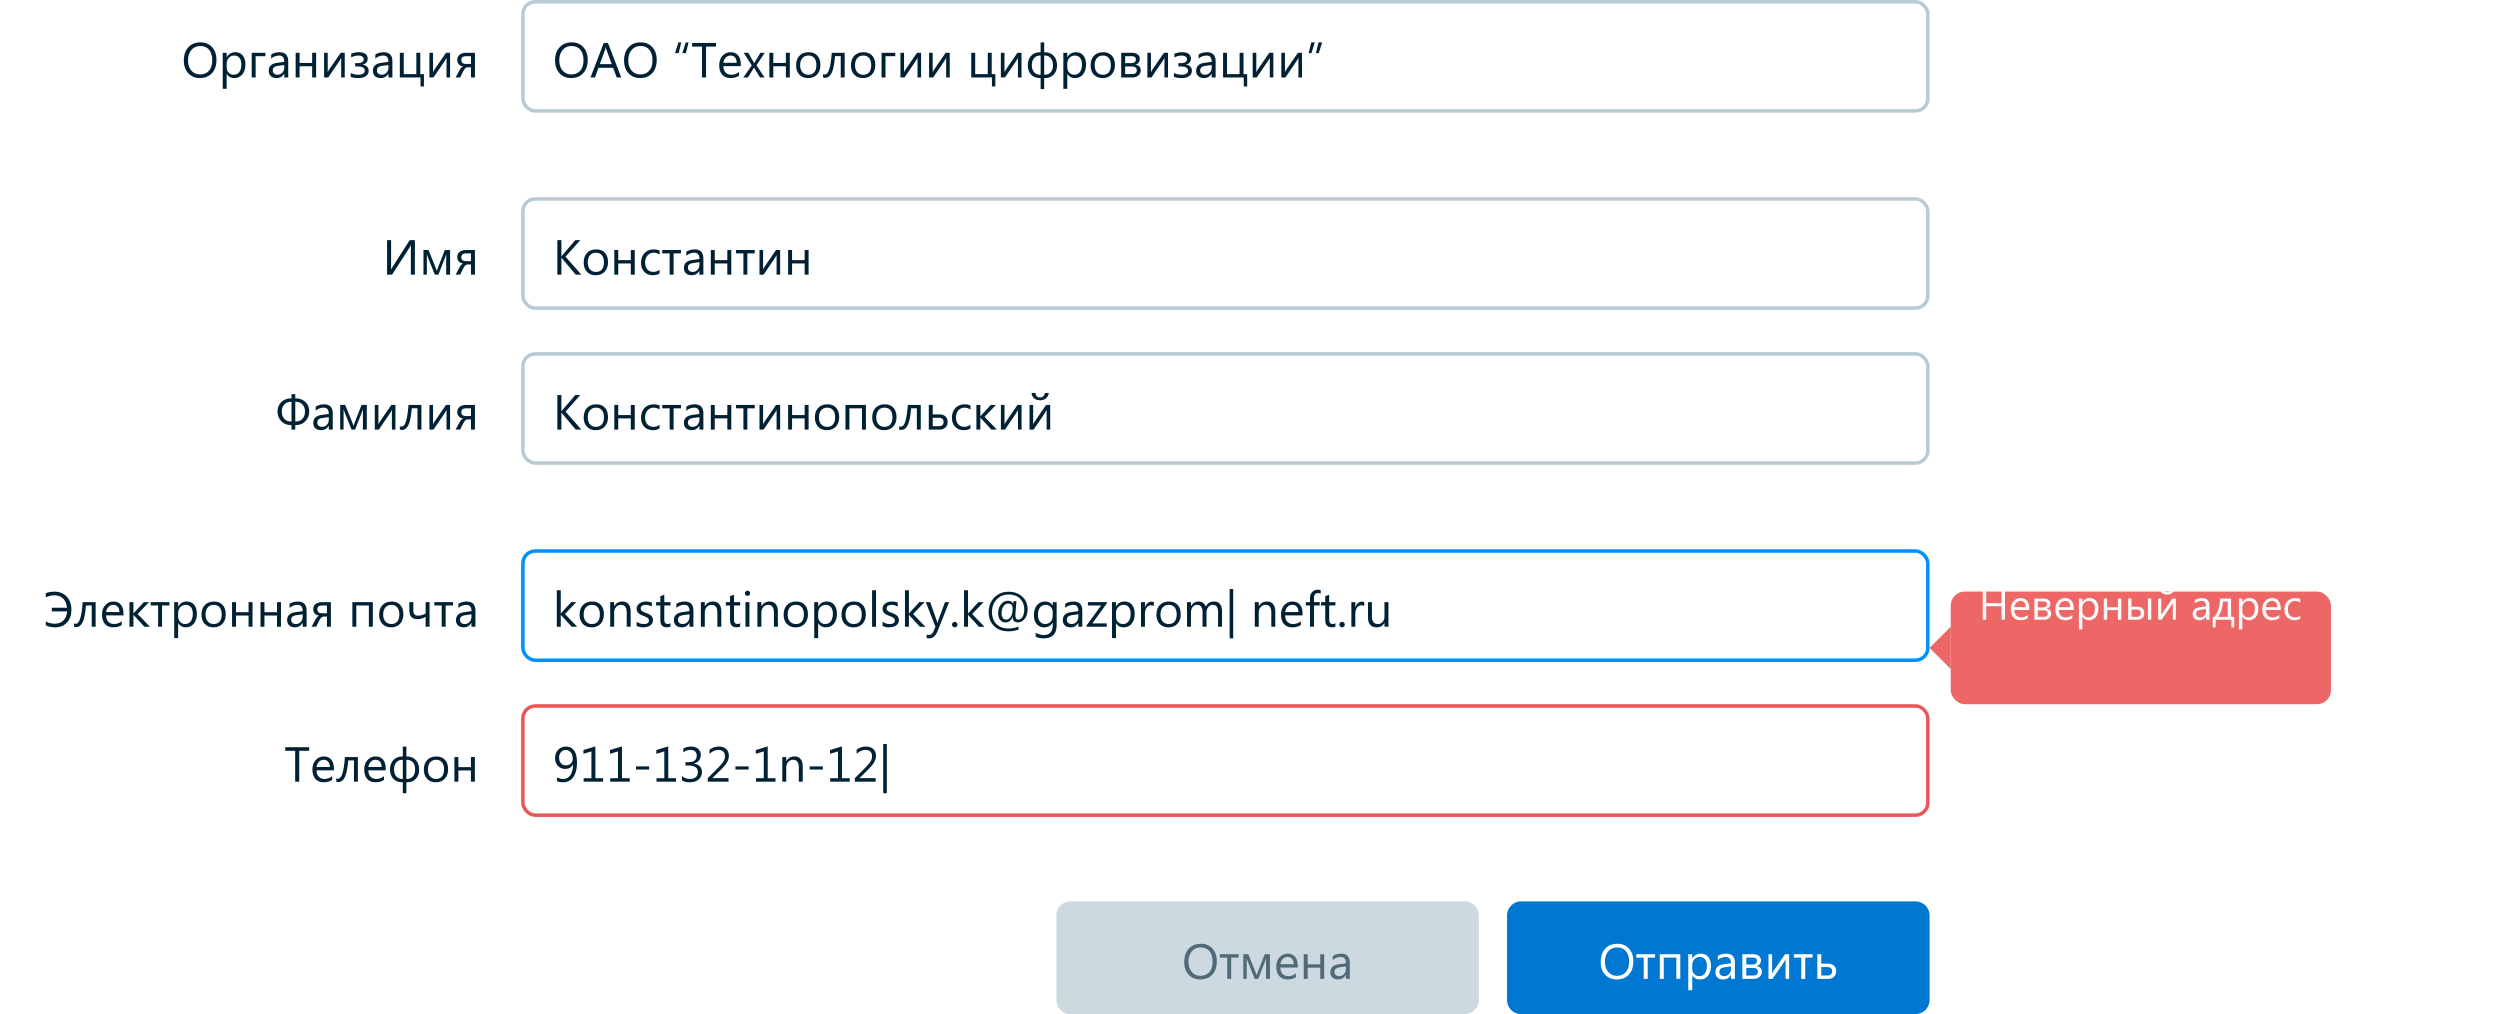 <svg width="710" height="288" fill="none" xmlns="http://www.w3.org/2000/svg">
  <path fill="#fff" d="M0 0h710v288H0z" />
  <path
    d="M56.799 22.164c-1.39 0-2.504-.458-3.343-1.374-.834-.916-1.25-2.108-1.25-3.575 0-1.577.425-2.835 1.277-3.774.853-.938 2.012-1.408 3.48-1.408 1.353 0 2.443.456 3.267 1.367.83.912 1.245 2.104 1.245 3.576 0 1.6-.424 2.864-1.272 3.794-.848.93-1.982 1.394-3.404 1.394zm.082-9.092c-1.03 0-1.866.372-2.509 1.115-.642.742-.964 1.718-.964 2.925 0 1.208.312 2.181.937 2.92.629.733 1.447 1.1 2.454 1.1 1.075 0 1.923-.351 2.543-1.053.62-.702.93-1.684.93-2.946 0-1.294-.301-2.295-.903-3.001-.601-.707-1.43-1.06-2.488-1.06zm7.52 7.916h-.028v4.232h-1.121V15h1.121v1.23h.027c.552-.93 1.358-1.394 2.42-1.394.903 0 1.607.314 2.113.943.505.625.758 1.463.758 2.516 0 1.171-.284 2.11-.854 2.816-.57.702-1.349 1.053-2.338 1.053-.907 0-1.606-.392-2.099-1.176zm-.028-2.823v.978c0 .578.187 1.07.56 1.476.379.401.857.602 1.436.602.68 0 1.21-.26 1.593-.78.387-.52.581-1.241.581-2.167 0-.779-.18-1.39-.54-1.832-.36-.442-.848-.663-1.463-.663-.652 0-1.176.228-1.572.684-.397.451-.595 1.018-.595 1.702zm11-2.208h-2.77V22h-1.12v-7h3.89v.957zM81.852 22H80.73v-1.094h-.027c-.487.839-1.205 1.258-2.153 1.258-.698 0-1.244-.184-1.64-.554-.393-.369-.589-.859-.589-1.47 0-1.307.77-2.068 2.31-2.283l2.1-.293c0-1.19-.481-1.785-1.443-1.785-.843 0-1.604.287-2.283.862v-1.149c.688-.437 1.481-.656 2.379-.656 1.645 0 2.468.87 2.468 2.611V22zm-1.122-3.541l-1.688.232c-.52.073-.912.203-1.176.39-.264.182-.396.508-.396.978 0 .341.12.622.362.84.246.215.572.322.978.322.555 0 1.013-.194 1.374-.581.364-.392.546-.887.546-1.484v-.697zM89.775 22h-1.12v-3.179h-3.57V22h-1.12v-7h1.12v2.871h3.57V15h1.12v7zm8.135 0h-1.012v-5.585c-.1.196-.252.472-.458.827L93.207 22h-1.162v-7h1.025v5.517a7.12 7.12 0 01.356-.677L96.748 15h1.162v7zm1.682-.198v-1.1c.61.341 1.324.512 2.139.512 1.235 0 1.853-.392 1.853-1.176 0-.775-.677-1.162-2.03-1.162h-.691v-.95h.657c1.189 0 1.784-.37 1.784-1.108 0-.314-.137-.565-.41-.752-.274-.186-.648-.28-1.122-.28-.679 0-1.36.171-2.044.513v-1.046c.775-.283 1.486-.424 2.133-.424 1.705 0 2.557.627 2.557 1.88 0 .406-.128.756-.383 1.053-.25.291-.604.485-1.059.58v.035c.519.041.936.216 1.251.526.314.31.471.702.471 1.176 0 .638-.257 1.146-.772 1.524-.515.379-1.224.568-2.126.568-.962 0-1.698-.123-2.208-.37zm11.846.198h-1.121v-1.094h-.027c-.488.839-1.205 1.258-2.153 1.258-.698 0-1.244-.184-1.641-.554-.392-.369-.588-.859-.588-1.47 0-1.307.77-2.068 2.311-2.283l2.098-.293c0-1.19-.48-1.785-1.442-1.785-.843 0-1.604.287-2.283.862v-1.149c.688-.437 1.481-.656 2.379-.656 1.645 0 2.467.87 2.467 2.611V22zm-1.121-3.541l-1.688.232c-.52.073-.912.203-1.176.39-.264.182-.396.508-.396.978 0 .341.12.622.362.84.246.215.572.322.977.322.556 0 1.014-.194 1.375-.581.364-.392.546-.887.546-1.484v-.697zm10.077 6.09h-.964V22h-5.879v-7h1.121v6.05h3.568V15h1.121v6.05h1.033v3.5zm7.43-2.549h-1.012v-5.585c-.1.196-.252.472-.458.827L123.121 22h-1.162v-7h1.025v5.517a7.31 7.31 0 01.356-.677l3.322-4.84h1.162v7zm7.055 0h-1.121v-2.898h-.937c-.451 0-.861.364-1.23 1.093L130.682 22h-1.299l1.176-2.16c.273-.502.603-.832.991-.991-.547-.073-.964-.274-1.251-.602-.287-.328-.431-.738-.431-1.23 0-.62.223-1.11.67-1.47.451-.365 1.082-.547 1.894-.547h2.447v7zm-1.121-3.835v-2.208h-1.326c-.944 0-1.415.358-1.415 1.073 0 .757.458 1.135 1.374 1.135h1.367z"
    fill="#002033"
  />
  <rect x="148" width="400" height="32" rx="4" fill="#fff" />
  <path
    d="M162.236 22.164c-1.39 0-2.504-.458-3.342-1.374-.834-.916-1.251-2.108-1.251-3.575 0-1.577.426-2.835 1.278-3.774.852-.938 2.012-1.408 3.479-1.408 1.354 0 2.443.456 3.268 1.367.829.912 1.244 2.104 1.244 3.576 0 1.6-.424 2.864-1.271 3.794-.848.93-1.983 1.394-3.405 1.394zm.082-9.092c-1.03 0-1.866.372-2.508 1.115-.643.742-.964 1.718-.964 2.925 0 1.208.312 2.181.936 2.92.629.733 1.447 1.1 2.454 1.1 1.076 0 1.924-.351 2.543-1.053.62-.702.93-1.684.93-2.946 0-1.294-.301-2.295-.902-3.001-.602-.707-1.431-1.06-2.489-1.06zM176.428 22h-1.272l-1.039-2.748h-4.156L168.983 22h-1.278l3.76-9.803h1.189L176.428 22zm-2.687-3.78l-1.538-4.177a4.01 4.01 0 01-.15-.656h-.028a3.636 3.636 0 01-.157.656l-1.524 4.177h3.397zm8.087 3.944c-1.39 0-2.504-.458-3.343-1.374-.834-.916-1.251-2.108-1.251-3.575 0-1.577.426-2.835 1.279-3.774.852-.938 2.012-1.408 3.479-1.408 1.354 0 2.443.456 3.268 1.367.829.912 1.244 2.104 1.244 3.576 0 1.6-.424 2.864-1.272 3.794-.847.93-1.982 1.394-3.404 1.394zm.082-9.092c-1.03 0-1.866.372-2.509 1.115-.642.742-.963 1.718-.963 2.925 0 1.208.312 2.181.936 2.92.629.733 1.447 1.1 2.454 1.1 1.076 0 1.923-.351 2.543-1.053.62-.702.93-1.684.93-2.946 0-1.294-.301-2.295-.903-3.001-.601-.707-1.431-1.06-2.488-1.06zm13.645-1.039l-.759 3.049h-1.005l.964-3.049h.8zm-2.078 0l-.739 3.049h-1.025l.957-3.049h.807zm9.871 1.203h-2.83V22h-1.149v-8.764h-2.823v-1.039h6.802v1.04zm7.02 5.544h-4.942c.018.78.228 1.381.629 1.805.401.424.952.636 1.654.636.788 0 1.513-.26 2.174-.78v1.053c-.615.447-1.429.67-2.441.67-.989 0-1.766-.317-2.331-.95-.565-.638-.847-1.534-.847-2.687 0-1.089.307-1.975.923-2.659.619-.688 1.387-1.032 2.303-1.032.916 0 1.625.296 2.126.889.502.592.752 1.415.752 2.467v.588zm-1.148-.95c-.005-.647-.162-1.15-.472-1.51-.305-.36-.731-.54-1.278-.54-.529 0-.978.188-1.347.567-.369.378-.597.872-.684 1.483h3.781zm7.964-2.83l-2.352 3.541L217.143 22h-1.306l-1.374-2.27a14.304 14.304 0 01-.308-.533h-.027c-.023.041-.13.219-.321.534L212.405 22h-1.292l2.386-3.432L211.216 15h1.305l1.354 2.393c.1.177.198.36.294.546h.027l1.75-2.939h1.238zm7.123 7h-1.121v-3.179h-3.569V22h-1.121v-7h1.121v2.871h3.569V15h1.121v7zm5.195.164c-1.035 0-1.862-.326-2.481-.978-.616-.656-.923-1.524-.923-2.604 0-1.176.321-2.094.964-2.755.642-.66 1.51-.991 2.604-.991 1.044 0 1.857.321 2.44.964.588.642.882 1.533.882 2.673 0 1.116-.316 2.012-.95 2.686-.629.67-1.474 1.005-2.536 1.005zm.082-6.385c-.72 0-1.29.246-1.709.739-.419.487-.629 1.162-.629 2.023 0 .83.212 1.483.636 1.962.424.478.991.718 1.702.718.725 0 1.281-.235 1.668-.704.392-.47.588-1.137.588-2.003 0-.875-.196-1.55-.588-2.024-.387-.474-.943-.71-1.668-.71zM239.886 22h-1.115v-6.05h-1.626c-.187 2.265-.509 3.856-.964 4.772-.452.916-1.06 1.374-1.826 1.374a1.7 1.7 0 01-.601-.096v-.964c.159.082.333.123.519.123 1.003 0 1.648-2.053 1.935-6.159h3.678v7zm5.202.164c-1.035 0-1.862-.326-2.482-.978-.615-.656-.922-1.524-.922-2.604 0-1.176.321-2.094.963-2.755.643-.66 1.511-.991 2.605-.991 1.044 0 1.857.321 2.44.964.588.642.882 1.533.882 2.673 0 1.116-.317 2.012-.95 2.686-.629.67-1.474 1.005-2.536 1.005zm.082-6.385c-.72 0-1.29.246-1.709.739-.419.487-.629 1.162-.629 2.023 0 .83.212 1.483.636 1.962.424.478.991.718 1.702.718.725 0 1.281-.235 1.668-.704.392-.47.588-1.137.588-2.003 0-.875-.196-1.55-.588-2.024-.387-.474-.943-.71-1.668-.71zm9.085.178h-2.769V22h-1.121v-7h3.89v.957zM261.59 22h-1.012v-5.585c-.1.196-.253.472-.458.827L256.887 22h-1.162v-7h1.025v5.517c.055-.133.173-.358.355-.677l3.323-4.84h1.162v7zm8.135 0h-1.012v-5.585c-.1.196-.253.472-.458.827L265.021 22h-1.162v-7h1.026v5.517c.054-.133.173-.358.355-.677l3.322-4.84h1.163v7zm12.954 2.55h-.964V22h-5.879v-7h1.121v6.05h3.568V15h1.121v6.05h1.033v3.5zm7.43-2.55h-1.011v-5.585c-.101.196-.253.472-.458.827L285.406 22h-1.162v-7h1.026v5.517c.054-.133.173-.358.355-.677l3.322-4.84h1.162v7zm6.44.164v3.13h-1.012v-3.13h-.219c-1.02 0-1.845-.33-2.474-.991-.629-.661-.944-1.525-.944-2.591 0-1.135.317-2.042.951-2.72.638-.684 1.478-1.026 2.522-1.026h.164v-2.803h1.012v2.803h.15c1.053 0 1.896.34 2.53 1.018.638.675.957 1.584.957 2.728 0 1.066-.313 1.93-.937 2.59-.624.662-1.445.992-2.461.992h-.239zm0-6.385v5.442h.15c.711 0 1.279-.24 1.702-.718.424-.483.636-1.137.636-1.962 0-.866-.21-1.543-.629-2.03-.415-.488-.973-.732-1.675-.732h-.184zm-1.012 5.442v-5.442h-.164c-.702 0-1.265.246-1.688.739-.424.487-.636 1.162-.636 2.023 0 .816.212 1.468.636 1.955.428.483 1 .725 1.715.725h.137zm7.602-.233h-.028v4.232h-1.121V15h1.121v1.23h.028c.551-.93 1.358-1.394 2.42-1.394.902 0 1.606.314 2.112.943.506.625.759 1.463.759 2.516 0 1.171-.285 2.11-.855 2.816-.569.702-1.349 1.053-2.338 1.053-.907 0-1.606-.392-2.098-1.176zm-.028-2.823v.978c0 .578.187 1.07.561 1.476.378.401.857.602 1.435.602.679 0 1.21-.26 1.593-.78.388-.52.581-1.241.581-2.167 0-.779-.18-1.39-.54-1.832-.36-.442-.847-.663-1.463-.663-.651 0-1.175.228-1.572.684-.396.451-.595 1.018-.595 1.702zm10.035 4c-1.034 0-1.861-.327-2.481-.979-.615-.656-.923-1.524-.923-2.604 0-1.176.321-2.094.964-2.755.643-.66 1.511-.991 2.605-.991 1.043 0 1.857.321 2.44.964.588.642.882 1.533.882 2.673 0 1.116-.317 2.012-.95 2.686-.629.67-1.475 1.005-2.537 1.005zm.083-6.386c-.721 0-1.29.246-1.709.739-.42.487-.629 1.162-.629 2.023 0 .83.212 1.483.635 1.962.424.478.992.718 1.703.718.724 0 1.28-.235 1.667-.704.392-.47.588-1.137.588-2.003 0-.875-.196-1.55-.588-2.024-.387-.474-.943-.71-1.667-.71zM318.424 22v-7h3.049c.688 0 1.23.153 1.627.458.401.305.601.722.601 1.251 0 .907-.446 1.458-1.34 1.654 1.071.137 1.607.677 1.607 1.62 0 .57-.221 1.049-.663 1.436-.438.387-.982.581-1.634.581h-3.247zm1.121-6.043v1.969h1.682c.902 0 1.353-.351 1.353-1.053 0-.61-.406-.916-1.217-.916h-1.818zm0 2.926v2.16h1.941c.907 0 1.361-.367 1.361-1.1 0-.707-.508-1.06-1.525-1.06h-1.777zM331.713 22h-1.012v-5.585c-.1.196-.253.472-.458.827L327.01 22h-1.162v-7h1.025v5.517c.055-.133.173-.358.356-.677l3.322-4.84h1.162v7zm1.682-.198v-1.1c.61.341 1.323.512 2.139.512 1.235 0 1.853-.392 1.853-1.176 0-.775-.677-1.162-2.031-1.162h-.69v-.95h.656c1.19 0 1.784-.37 1.784-1.108 0-.314-.136-.565-.41-.752-.273-.186-.647-.28-1.121-.28-.679 0-1.36.171-2.044.513v-1.046c.775-.283 1.486-.424 2.133-.424 1.704 0 2.557.627 2.557 1.88 0 .406-.128.756-.383 1.053-.251.291-.604.485-1.06.58v.035c.52.041.937.216 1.251.526.315.31.472.702.472 1.176 0 .638-.258 1.146-.772 1.524-.515.379-1.224.568-2.126.568-.962 0-1.698-.123-2.208-.37zm11.846.198h-1.121v-1.094h-.027c-.488.839-1.206 1.258-2.154 1.258-.697 0-1.244-.184-1.64-.554-.392-.369-.588-.859-.588-1.47 0-1.307.77-2.068 2.31-2.283l2.099-.293c0-1.19-.481-1.785-1.442-1.785-.843 0-1.604.287-2.283.862v-1.149c.688-.437 1.481-.656 2.378-.656 1.646 0 2.468.87 2.468 2.611V22zm-1.121-3.541l-1.688.232c-.52.073-.912.203-1.176.39-.264.182-.397.508-.397.978 0 .341.121.622.363.84.246.215.572.322.977.322.556 0 1.014-.194 1.374-.581.365-.392.547-.887.547-1.484v-.697zm10.076 6.09h-.964V22h-5.878v-7h1.121v6.05h3.568V15h1.121v6.05h1.032v3.5zM361.627 22h-1.012v-5.585c-.1.196-.253.472-.458.827L356.924 22h-1.162v-7h1.025v5.517c.055-.133.173-.358.356-.677l3.322-4.84h1.162v7zm8.135 0h-1.012v-5.585c-.1.196-.253.472-.458.827L365.059 22h-1.163v-7h1.026v5.517c.055-.133.173-.358.355-.677L368.6 15h1.162v7zm5.728-9.967l-.957 3.049h-.806l.738-3.049h1.025zm-2.078 0l-.957 3.049h-.807l.759-3.049h1.005z"
    fill="#002033"
  />
  <rect x="148.5" y=".5" width="399" height="31" rx="3.5" stroke="#004269" stroke-opacity=".28" />
  <path
    d="M117.83 78h-1.148v-7.082c0-.638.022-1.087.068-1.347h-.041a3.276 3.276 0 01-.314.615L111.35 78h-1.422v-9.803h1.148v6.905c0 .738-.018 1.219-.055 1.442h.028c.1-.2.228-.42.383-.656l4.922-7.69h1.476V78zm9.994 0h-1.107v-5.77c-.1.292-.255.72-.465 1.286L124.502 78h-1.005l-1.805-4.484c-.095-.242-.25-.67-.464-1.285V78h-.964v-7h1.428l1.846 4.566c.132.333.301.793.506 1.381l.499-1.353L126.334 71h1.49v7zm7.055 0h-1.121v-2.898h-.937c-.451 0-.861.364-1.23 1.093L130.682 78h-1.299l1.176-2.16c.273-.502.603-.832.991-.991-.547-.073-.964-.274-1.251-.602-.287-.328-.431-.738-.431-1.23 0-.62.223-1.11.67-1.47.451-.365 1.082-.547 1.894-.547h2.447v7zm-1.121-3.835v-2.208h-1.326c-.944 0-1.415.358-1.415 1.073 0 .757.458 1.135 1.374 1.135h1.367z"
    fill="#002033"
  />
  <rect x="148" y="56" width="400" height="32" rx="4" fill="#fff" />
  <path
    d="M165.107 78h-1.599l-3.787-4.484a2.674 2.674 0 01-.26-.342h-.027V78h-1.149v-9.803h1.149v4.608h.027c.064-.1.15-.212.26-.335l3.664-4.273h1.428l-4.204 4.703 4.498 5.1zm4.075.164c-1.035 0-1.862-.326-2.482-.978-.615-.656-.923-1.524-.923-2.604 0-1.176.322-2.094.964-2.755.643-.66 1.511-.991 2.605-.991 1.043 0 1.857.321 2.44.964.588.642.882 1.533.882 2.673 0 1.116-.317 2.012-.95 2.686-.629.67-1.475 1.005-2.536 1.005zm.082-6.385c-.72 0-1.29.246-1.709.739-.42.487-.629 1.162-.629 2.023 0 .83.212 1.483.636 1.962.423.478.991.718 1.702.718.724 0 1.28-.235 1.668-.704.392-.47.588-1.137.588-2.003 0-.875-.196-1.55-.588-2.024-.388-.474-.944-.71-1.668-.71zM180.27 78h-1.122v-3.179h-3.568V78h-1.121v-7h1.121v2.871h3.568V71h1.122v7zm7.041-.321c-.538.323-1.176.485-1.915.485-.998 0-1.804-.323-2.419-.97-.611-.652-.916-1.495-.916-2.53 0-1.153.33-2.078.991-2.775.661-.702 1.542-1.053 2.645-1.053.615 0 1.158.114 1.627.342v1.148c-.519-.364-1.075-.547-1.668-.547-.715 0-1.303.258-1.763.773-.456.51-.684 1.182-.684 2.016 0 .82.214 1.468.643 1.942.433.474 1.011.71 1.736.71.611 0 1.185-.202 1.723-.608v1.067zm6.09-5.722h-2.098V78h-1.121v-6.043h-2.106V71h5.325v.957zM199.759 78h-1.121v-1.094h-.028c-.487.839-1.205 1.258-2.153 1.258-.697 0-1.244-.184-1.641-.554-.392-.369-.587-.859-.587-1.47 0-1.307.77-2.068 2.31-2.283l2.099-.293c0-1.19-.481-1.785-1.443-1.785-.843 0-1.604.287-2.283.862v-1.149c.688-.437 1.481-.656 2.379-.656 1.645 0 2.468.87 2.468 2.611V78zm-1.121-3.541l-1.689.232c-.519.073-.911.203-1.176.39-.264.182-.396.508-.396.978 0 .341.121.622.362.84.246.215.572.322.978.322.556 0 1.014-.194 1.374-.581.364-.392.547-.887.547-1.484v-.697zM207.682 78h-1.121v-3.179h-3.569V78h-1.121v-7h1.121v2.871h3.569V71h1.121v7zm6.665-6.043h-2.099V78h-1.121v-6.043h-2.106V71h5.326v.957zM221.559 78h-1.012v-5.585c-.1.196-.253.472-.458.827L216.855 78h-1.162v-7h1.026v5.517c.054-.133.173-.358.355-.677l3.322-4.84h1.163v7zm8.08 0h-1.121v-3.179h-3.569V78h-1.121v-7h1.121v2.871h3.569V71h1.121v7z"
    fill="#002033"
  />
  <rect x="148.5" y="56.5" width="399" height="31" rx="3.5" stroke="#004269" stroke-opacity=".28" />
  <path
    d="M83.856 120.715V122h-1.067v-1.285h-.184c-1.094 0-1.999-.372-2.714-1.114-.711-.748-1.067-1.666-1.067-2.755 0-1.039.356-1.914 1.067-2.625.71-.711 1.62-1.067 2.727-1.067h.171v-1.23h1.067v1.23h.163c1.122 0 2.033.351 2.735 1.053.706.697 1.06 1.577 1.06 2.639 0 1.075-.358 1.989-1.074 2.741-.71.752-1.613 1.128-2.707 1.128h-.177zm0-6.597v5.585h.177c.78 0 1.404-.257 1.873-.772.47-.52.704-1.21.704-2.072 0-.82-.234-1.481-.704-1.982-.47-.506-1.098-.759-1.887-.759h-.163zm-1.067 5.585v-5.585h-.17c-.776 0-1.402.255-1.88.766-.475.51-.712 1.169-.712 1.975 0 .866.235 1.557.704 2.072.47.515 1.094.772 1.874.772h.184zM94.5 122h-1.121v-1.094h-.027c-.488.839-1.206 1.258-2.154 1.258-.697 0-1.244-.185-1.64-.554-.392-.369-.588-.859-.588-1.469 0-1.308.77-2.069 2.31-2.284l2.099-.294c0-1.189-.48-1.784-1.442-1.784-.844 0-1.605.287-2.284.862v-1.149c.689-.437 1.481-.656 2.38-.656 1.644 0 2.467.87 2.467 2.611V122zm-1.121-3.541l-1.689.232c-.52.073-.911.203-1.175.39-.265.182-.397.508-.397.978 0 .341.121.622.362.84.247.215.572.322.978.322.556 0 1.014-.194 1.374-.581.365-.392.547-.887.547-1.484v-.697zM104.172 122h-1.108v-5.77c-.1.292-.255.721-.464 1.286L100.85 122h-1.005l-1.805-4.484a37.91 37.91 0 01-.465-1.286V122h-.964v-7h1.429l1.846 4.566c.132.333.301.793.506 1.381l.499-1.353 1.791-4.594h1.49v7zm8.135 0h-1.012v-5.585c-.1.196-.253.472-.458.827L107.604 122h-1.163v-7h1.026v5.517c.054-.133.173-.358.355-.677l3.323-4.84h1.162v7zm7.376 0h-1.115v-6.05h-1.627c-.186 2.265-.508 3.856-.963 4.772-.452.916-1.06 1.374-1.826 1.374-.232 0-.433-.032-.601-.096v-.964c.159.082.332.123.519.123 1.003 0 1.648-2.053 1.935-6.159h3.678v7zm8.141 0h-1.012v-5.585c-.1.196-.252.472-.458.827L123.121 122h-1.162v-7h1.025v5.517a7.19 7.19 0 01.356-.677l3.322-4.84h1.162v7zm7.055 0h-1.121v-2.898h-.937c-.451 0-.861.364-1.23 1.093l-.909 1.805h-1.299l1.176-2.16c.273-.501.603-.832.991-.991-.547-.073-.964-.274-1.251-.602-.287-.328-.431-.738-.431-1.23 0-.62.223-1.11.67-1.47.451-.365 1.082-.547 1.894-.547h2.447v7zm-1.121-3.835v-2.208h-1.326c-.944 0-1.415.358-1.415 1.073 0 .757.458 1.135 1.374 1.135h1.367z"
    fill="#002033"
  />
  <rect x="148" y="100" width="400" height="32" rx="4" fill="#fff" />
  <path
    d="M165.107 122h-1.599l-3.787-4.484a2.723 2.723 0 01-.26-.342h-.027V122h-1.149v-9.803h1.149v4.608h.027a2.61 2.61 0 01.26-.335l3.664-4.273h1.428l-4.204 4.703 4.498 5.1zm4.075.164c-1.035 0-1.862-.326-2.482-.977-.615-.657-.923-1.525-.923-2.605 0-1.176.322-2.094.964-2.755.643-.661 1.511-.991 2.605-.991 1.043 0 1.857.321 2.44.964.588.642.882 1.533.882 2.673 0 1.116-.317 2.012-.95 2.686-.629.67-1.475 1.005-2.536 1.005zm.082-6.385c-.72 0-1.29.246-1.709.739-.42.487-.629 1.162-.629 2.023 0 .829.212 1.483.636 1.962.423.478.991.718 1.702.718.724 0 1.28-.235 1.668-.704.392-.47.588-1.137.588-2.003 0-.875-.196-1.55-.588-2.024-.388-.474-.944-.711-1.668-.711zM180.27 122h-1.122v-3.179h-3.568V122h-1.121v-7h1.121v2.871h3.568V115h1.122v7zm7.041-.321c-.538.323-1.176.485-1.915.485-.998 0-1.804-.324-2.419-.971-.611-.651-.916-1.494-.916-2.529 0-1.153.33-2.078.991-2.775.661-.702 1.542-1.053 2.645-1.053.615 0 1.158.114 1.627.342v1.148c-.519-.364-1.075-.547-1.668-.547-.715 0-1.303.258-1.763.773-.456.51-.684 1.182-.684 2.016 0 .821.214 1.468.643 1.942.433.474 1.011.711 1.736.711.611 0 1.185-.203 1.723-.609v1.067zm6.09-5.722h-2.098V122h-1.121v-6.043h-2.106V115h5.325v.957zm6.358 6.043h-1.121v-1.094h-.028c-.487.839-1.205 1.258-2.153 1.258-.697 0-1.244-.185-1.641-.554-.392-.369-.587-.859-.587-1.469 0-1.308.77-2.069 2.31-2.284l2.099-.294c0-1.189-.481-1.784-1.443-1.784-.843 0-1.604.287-2.283.862v-1.149c.688-.437 1.481-.656 2.379-.656 1.645 0 2.468.87 2.468 2.611V122zm-1.121-3.541l-1.689.232c-.519.073-.911.203-1.176.39-.264.182-.396.508-.396.978 0 .341.121.622.362.84.246.215.572.322.978.322.556 0 1.014-.194 1.374-.581.364-.392.547-.887.547-1.484v-.697zm9.044 3.541h-1.121v-3.179h-3.569V122h-1.121v-7h1.121v2.871h3.569V115h1.121v7zm6.665-6.043h-2.099V122h-1.121v-6.043h-2.106V115h5.326v.957zm7.212 6.043h-1.012v-5.585c-.1.196-.253.472-.458.827L216.855 122h-1.162v-7h1.026v5.517c.054-.133.173-.358.355-.677l3.322-4.84h1.163v7zm8.08 0h-1.121v-3.179h-3.569V122h-1.121v-7h1.121v2.871h3.569V115h1.121v7zm5.195.164c-1.035 0-1.862-.326-2.481-.977-.616-.657-.923-1.525-.923-2.605 0-1.176.321-2.094.964-2.755.642-.661 1.51-.991 2.604-.991 1.044 0 1.857.321 2.44.964.588.642.882 1.533.882 2.673 0 1.116-.316 2.012-.95 2.686-.629.67-1.474 1.005-2.536 1.005zm.082-6.385c-.72 0-1.29.246-1.709.739-.419.487-.629 1.162-.629 2.023 0 .829.212 1.483.636 1.962.424.478.991.718 1.702.718.725 0 1.281-.235 1.668-.704.392-.47.588-1.137.588-2.003 0-.875-.196-1.55-.588-2.024-.387-.474-.943-.711-1.668-.711zM245.922 122h-1.121v-6.043h-3.569V122h-1.121v-7h5.811v7zm5.195.164c-1.034 0-1.861-.326-2.481-.977-.615-.657-.923-1.525-.923-2.605 0-1.176.321-2.094.964-2.755.642-.661 1.511-.991 2.604-.991 1.044 0 1.857.321 2.441.964.588.642.882 1.533.882 2.673 0 1.116-.317 2.012-.951 2.686-.629.67-1.474 1.005-2.536 1.005zm.082-6.385c-.72 0-1.289.246-1.709.739-.419.487-.629 1.162-.629 2.023 0 .829.212 1.483.636 1.962.424.478.991.718 1.702.718.725 0 1.281-.235 1.668-.704.392-.47.588-1.137.588-2.003 0-.875-.196-1.55-.588-2.024-.387-.474-.943-.711-1.668-.711zM261.501 122h-1.114v-6.05h-1.627c-.187 2.265-.508 3.856-.964 4.772-.451.916-1.06 1.374-1.825 1.374-.233 0-.433-.032-.602-.096v-.964c.16.082.333.123.52.123 1.002 0 1.647-2.053 1.934-6.159h3.678v7zm2.276 0v-7h1.121v2.687h1.887c.716 0 1.283.186 1.702.56.424.374.636.896.636 1.565 0 .675-.212 1.208-.636 1.6-.424.392-.959.588-1.606.588h-3.104zm1.121-3.35v2.393h1.682c.93 0 1.395-.41 1.395-1.231 0-.774-.47-1.162-1.409-1.162h-1.668zm10.706 3.029c-.538.323-1.176.485-1.915.485-.998 0-1.804-.324-2.419-.971-.611-.651-.916-1.494-.916-2.529 0-1.153.33-2.078.991-2.775.661-.702 1.542-1.053 2.645-1.053.615 0 1.158.114 1.627.342v1.148c-.519-.364-1.075-.547-1.668-.547-.715 0-1.303.258-1.763.773-.456.51-.684 1.182-.684 2.016 0 .821.214 1.468.643 1.942.432.474 1.011.711 1.736.711.611 0 1.185-.203 1.723-.609v1.067zm7.505.321h-1.572l-3.09-3.363h-.027V122h-1.121v-7h1.121v3.206h.027l2.94-3.206h1.469l-3.247 3.377 3.5 3.623zm7.014 0h-1.012v-5.585c-.1.196-.253.472-.458.827L285.42 122h-1.162v-7h1.025v5.517a6.95 6.95 0 01.356-.677l3.322-4.84h1.162v7zm8.135 0h-1.012v-5.585c-.1.196-.253.472-.458.827L293.555 122h-1.162v-7h1.025v5.517a7.11 7.11 0 01.355-.677l3.323-4.84h1.162v7zm-.41-10.404c-.069.642-.328 1.15-.78 1.524-.446.369-1.007.554-1.681.554-.693 0-1.258-.185-1.696-.554-.433-.374-.67-.882-.711-1.524h1.108c.064.856.501 1.285 1.312 1.285.365 0 .666-.112.903-.335.237-.228.383-.545.437-.95h1.108z"
    fill="#002033"
  />
  <rect
    x="148.5"
    y="100.5"
    width="399"
    height="31"
    rx="3.5"
    stroke="#004269"
    stroke-opacity=".28"
  />
  <path
    d="M13.008 177.59v-1.114c.715.437 1.586.656 2.611.656.975 0 1.773-.308 2.393-.923.624-.62.973-1.479 1.046-2.577h-4.341V172.6h4.327c-.119-1.117-.488-1.983-1.108-2.598-.615-.62-1.417-.93-2.406-.93-.925 0-1.766.196-2.522.588v-1.203c.702-.283 1.543-.424 2.522-.424 1.409 0 2.552.474 3.432 1.422.88.943 1.32 2.206 1.32 3.787 0 1.454-.425 2.639-1.272 3.555-.843.911-1.955 1.367-3.336 1.367-1.053 0-1.942-.191-2.666-.574zm14.157.41h-1.114v-6.05h-1.627c-.187 2.265-.508 3.856-.964 4.772-.451.916-1.06 1.374-1.825 1.374-.233 0-.433-.032-.602-.096v-.964c.16.082.333.123.52.123 1.002 0 1.647-2.053 1.934-6.159h3.678v7zm7.902-3.22h-4.942c.018.78.228 1.381.629 1.805.4.424.952.636 1.654.636.789 0 1.513-.26 2.174-.78v1.053c-.615.447-1.429.67-2.44.67-.99 0-1.766-.317-2.332-.95-.565-.638-.847-1.534-.847-2.687 0-1.089.307-1.975.923-2.659.62-.688 1.387-1.032 2.304-1.032.916 0 1.624.296 2.125.889.502.592.752 1.415.752 2.467v.588zm-1.148-.95c-.005-.647-.162-1.151-.472-1.511-.305-.36-.731-.54-1.278-.54-.529 0-.978.189-1.347.568-.369.378-.597.872-.683 1.483h3.78zM42.58 178h-1.572l-3.09-3.363h-.027V178H36.77v-7h1.12v3.206h.028l2.94-3.206h1.47l-3.248 3.377 3.5 3.623zm5.544-6.043h-2.099V178h-1.12v-6.043h-2.106V171h5.325v.957zm2.495 5.031h-.027v4.232H49.47V171h1.12v1.23h.028c.552-.929 1.358-1.394 2.42-1.394.902 0 1.606.314 2.112.943.506.625.76 1.463.76 2.516 0 1.171-.286 2.11-.855 2.816-.57.702-1.35 1.053-2.338 1.053-.907 0-1.607-.392-2.099-1.176zm-.027-2.823v.978c0 .578.187 1.071.56 1.476.379.401.857.602 1.436.602.679 0 1.21-.26 1.593-.78.387-.519.58-1.241.58-2.167 0-.779-.18-1.39-.54-1.832-.36-.442-.847-.663-1.462-.663-.652 0-1.176.228-1.572.684-.397.451-.595 1.018-.595 1.702zm10.035 3.999c-1.035 0-1.862-.326-2.482-.977-.615-.657-.922-1.525-.922-2.605 0-1.176.32-2.094.964-2.755.642-.661 1.51-.991 2.604-.991 1.044 0 1.857.321 2.44.964.588.642.882 1.533.882 2.673 0 1.116-.316 2.012-.95 2.686-.629.67-1.474 1.005-2.536 1.005zm.082-6.385c-.72 0-1.29.246-1.709.739-.42.487-.629 1.162-.629 2.023 0 .829.212 1.483.636 1.962.424.478.991.718 1.702.718.725 0 1.28-.235 1.668-.704.392-.47.588-1.137.588-2.003 0-.875-.196-1.55-.588-2.024-.387-.474-.943-.711-1.668-.711zM71.715 178h-1.121v-3.179h-3.569V178h-1.12v-7h1.12v2.871h3.569V171h1.12v7zm8.08 0h-1.121v-3.179h-3.569V178h-1.12v-7h1.12v2.871h3.569V171h1.12v7zm7.28 0h-1.12v-1.094h-.028c-.488.839-1.206 1.258-2.154 1.258-.697 0-1.244-.185-1.64-.554-.392-.369-.588-.859-.588-1.469 0-1.308.77-2.069 2.31-2.284l2.1-.294c0-1.189-.482-1.784-1.443-1.784-.843 0-1.604.287-2.284.862v-1.149c.689-.437 1.482-.656 2.38-.656 1.645 0 2.467.87 2.467 2.611V178zm-1.12-3.541l-1.69.232c-.519.073-.91.203-1.175.39-.264.182-.397.508-.397.978 0 .341.121.622.363.84.246.215.572.322.977.322.556 0 1.014-.194 1.374-.581.365-.392.547-.887.547-1.484v-.697zM93.972 178h-1.121v-2.898h-.937c-.451 0-.861.364-1.23 1.093l-.91 1.805h-1.298l1.175-2.16c.274-.501.604-.832.992-.991-.547-.073-.964-.274-1.251-.602-.287-.328-.431-.738-.431-1.23 0-.62.223-1.11.67-1.47.451-.365 1.082-.547 1.893-.547h2.448v7zm-1.121-3.835v-2.208h-1.327c-.943 0-1.415.358-1.415 1.073 0 .757.458 1.135 1.374 1.135h1.368zM105.88 178h-1.121v-6.043h-3.569V178h-1.121v-7h5.811v7zm5.195.164c-1.034 0-1.861-.326-2.481-.977-.616-.657-.923-1.525-.923-2.605 0-1.176.321-2.094.964-2.755.642-.661 1.51-.991 2.604-.991 1.044 0 1.857.321 2.441.964.588.642.881 1.533.881 2.673 0 1.116-.316 2.012-.95 2.686-.629.67-1.474 1.005-2.536 1.005zm.082-6.385c-.72 0-1.29.246-1.709.739-.419.487-.629 1.162-.629 2.023 0 .829.212 1.483.636 1.962.424.478.991.718 1.702.718.725 0 1.281-.235 1.668-.704.392-.47.588-1.137.588-2.003 0-.875-.196-1.55-.588-2.024-.387-.474-.943-.711-1.668-.711zM121.993 178h-1.114v-2.816c-.82.446-1.577.67-2.27.67-1.567 0-2.351-.83-2.351-2.489V171h1.121v2.311c0 1.025.442 1.538 1.326 1.538.675 0 1.399-.196 2.174-.588V171h1.114v7zm6.672-6.043h-2.099V178h-1.121v-6.043h-2.105V171h5.325v.957zm6.357 6.043h-1.121v-1.094h-.027c-.488.839-1.205 1.258-2.153 1.258-.698 0-1.244-.185-1.641-.554-.392-.369-.588-.859-.588-1.469 0-1.308.77-2.069 2.311-2.284l2.098-.294c0-1.189-.48-1.784-1.442-1.784-.843 0-1.604.287-2.283.862v-1.149c.688-.437 1.481-.656 2.379-.656 1.645 0 2.467.87 2.467 2.611V178zm-1.121-3.541l-1.688.232c-.52.073-.912.203-1.176.39-.264.182-.396.508-.396.978 0 .341.12.622.362.84.246.215.572.322.977.322.556 0 1.014-.194 1.374-.581.365-.392.547-.887.547-1.484v-.697z"
    fill="#002033"
  />
  <rect x="148.5" y="156.5" width="399" height="31" rx="3.5" fill="#fff" />
  <path
    d="M163.945 178h-1.572l-3.09-3.363h-.027V178h-1.121v-10.363h1.121v6.569h.027l2.94-3.206h1.469l-3.247 3.377 3.5 3.623zm4.075.164c-1.035 0-1.862-.326-2.482-.977-.615-.657-.923-1.525-.923-2.605 0-1.176.322-2.094.964-2.755.643-.661 1.511-.991 2.605-.991 1.043 0 1.857.321 2.44.964.588.642.882 1.533.882 2.673 0 1.116-.317 2.012-.95 2.686-.629.67-1.475 1.005-2.536 1.005zm.082-6.385c-.72 0-1.29.246-1.709.739-.42.487-.629 1.162-.629 2.023 0 .829.212 1.483.635 1.962.424.478.992.718 1.703.718.724 0 1.28-.235 1.668-.704.391-.47.587-1.137.587-2.003 0-.875-.196-1.55-.587-2.024-.388-.474-.944-.711-1.668-.711zM179.107 178h-1.121v-3.992c0-1.486-.542-2.229-1.627-2.229a1.77 1.77 0 00-1.394.636c-.365.419-.547.95-.547 1.593V178h-1.121v-7h1.121v1.162h.027c.529-.884 1.295-1.326 2.297-1.326.766 0 1.351.248 1.757.745.406.492.608 1.205.608 2.14V178zm1.696-.253v-1.203c.61.451 1.283.677 2.016.677.985 0 1.477-.328 1.477-.985a.814.814 0 00-.13-.471 1.168 1.168 0 00-.342-.349 2.42 2.42 0 00-.506-.267 19.24 19.24 0 00-.622-.253 8.975 8.975 0 01-.82-.369 2.74 2.74 0 01-.588-.423 1.687 1.687 0 01-.355-.541 1.934 1.934 0 01-.117-.704c0-.328.076-.617.226-.868.15-.255.351-.467.602-.636.25-.173.535-.303.854-.389.324-.087.656-.13.998-.13.606 0 1.149.105 1.627.314v1.135c-.515-.337-1.107-.506-1.777-.506-.21 0-.399.025-.568.075a1.382 1.382 0 00-.437.199.953.953 0 00-.28.314.824.824 0 00-.096.397c0 .182.032.335.096.458.068.123.166.232.293.328.128.096.283.182.465.26.183.077.39.161.622.252.31.119.588.242.834.37.246.123.456.264.629.423.173.155.306.335.397.541.095.205.143.448.143.731 0 .346-.077.647-.232.902-.15.256-.353.467-.608.636-.256.169-.55.294-.882.376a4.362 4.362 0 01-1.046.123c-.72 0-1.345-.139-1.873-.417zm9.618.185c-.264.145-.613.218-1.046.218-1.226 0-1.839-.683-1.839-2.05v-4.143h-1.203V171h1.203v-1.709l1.121-.362V171h1.764v.957h-1.764v3.944c0 .47.08.805.239 1.005.16.201.424.301.793.301.283 0 .527-.077.732-.232v.957zm6.508.068h-1.121v-1.094h-.028c-.487.839-1.205 1.258-2.153 1.258-.697 0-1.244-.185-1.641-.554-.392-.369-.588-.859-.588-1.469 0-1.308.771-2.069 2.311-2.284l2.099-.294c0-1.189-.481-1.784-1.443-1.784-.843 0-1.604.287-2.283.862v-1.149c.688-.437 1.481-.656 2.379-.656 1.645 0 2.468.87 2.468 2.611V178zm-1.121-3.541l-1.689.232c-.519.073-.911.203-1.176.39-.264.182-.396.508-.396.978 0 .341.121.622.362.84.246.215.572.322.978.322.556 0 1.014-.194 1.374-.581.364-.392.547-.887.547-1.484v-.697zm9.044 3.541h-1.122v-3.992c0-1.486-.542-2.229-1.626-2.229a1.77 1.77 0 00-1.395.636c-.365.419-.547.95-.547 1.593V178h-1.121v-7h1.121v1.162h.027c.529-.884 1.295-1.326 2.297-1.326.766 0 1.352.248 1.757.745.406.492.609 1.205.609 2.14V178zm5.366-.068c-.265.145-.613.218-1.046.218-1.226 0-1.839-.683-1.839-2.05v-4.143h-1.203V171h1.203v-1.709l1.121-.362V171h1.764v.957h-1.764v3.944c0 .47.08.805.239 1.005.16.201.424.301.793.301.283 0 .527-.077.732-.232v.957zm2.071-8.709a.716.716 0 01-.725-.725.69.69 0 01.212-.519.698.698 0 01.513-.212c.205 0 .378.07.52.212a.68.68 0 01.218.519.691.691 0 01-.218.513.71.71 0 01-.52.212zm.547 8.777h-1.121v-7h1.121v7zm8.08 0h-1.121v-3.992c0-1.486-.542-2.229-1.627-2.229-.561 0-1.025.212-1.395.636-.364.419-.546.95-.546 1.593V178h-1.122v-7h1.122v1.162h.027c.529-.884 1.294-1.326 2.297-1.326.765 0 1.351.248 1.757.745.405.492.608 1.205.608 2.14V178zm5.045.164c-1.035 0-1.862-.326-2.482-.977-.615-.657-.922-1.525-.922-2.605 0-1.176.321-2.094.964-2.755.642-.661 1.51-.991 2.604-.991 1.044 0 1.857.321 2.44.964.588.642.882 1.533.882 2.673 0 1.116-.316 2.012-.95 2.686-.629.67-1.474 1.005-2.536 1.005zm.082-6.385c-.72 0-1.29.246-1.709.739-.419.487-.629 1.162-.629 2.023 0 .829.212 1.483.636 1.962.424.478.991.718 1.702.718.725 0 1.281-.235 1.668-.704.392-.47.588-1.137.588-2.003 0-.875-.196-1.55-.588-2.024-.387-.474-.943-.711-1.668-.711zm6.344 5.209h-.028v4.232h-1.121V171h1.121v1.23h.028c.551-.929 1.358-1.394 2.42-1.394.902 0 1.606.314 2.112.943.506.625.759 1.463.759 2.516 0 1.171-.285 2.11-.855 2.816-.569.702-1.349 1.053-2.338 1.053-.907 0-1.606-.392-2.098-1.176zm-.028-2.823v.978c0 .578.187 1.071.561 1.476.378.401.857.602 1.435.602.68 0 1.21-.26 1.593-.78.388-.519.581-1.241.581-2.167 0-.779-.18-1.39-.54-1.832-.36-.442-.847-.663-1.463-.663-.651 0-1.175.228-1.572.684-.396.451-.595 1.018-.595 1.702zm10.036 3.999c-1.035 0-1.862-.326-2.482-.977-.615-.657-.923-1.525-.923-2.605 0-1.176.322-2.094.964-2.755.643-.661 1.511-.991 2.605-.991 1.043 0 1.857.321 2.44.964.588.642.882 1.533.882 2.673 0 1.116-.317 2.012-.95 2.686-.629.67-1.475 1.005-2.536 1.005zm.082-6.385c-.72 0-1.29.246-1.709.739-.42.487-.629 1.162-.629 2.023 0 .829.212 1.483.635 1.962.424.478.992.718 1.703.718.724 0 1.28-.235 1.668-.704.391-.47.587-1.137.587-2.003 0-.875-.196-1.55-.587-2.024-.388-.474-.944-.711-1.668-.711zm6.316 6.221h-1.121v-10.363h1.121V178zm1.846-.253v-1.203c.61.451 1.283.677 2.016.677.985 0 1.477-.328 1.477-.985a.814.814 0 00-.13-.471 1.168 1.168 0 00-.342-.349 2.42 2.42 0 00-.506-.267 19.24 19.24 0 00-.622-.253 8.975 8.975 0 01-.82-.369 2.716 2.716 0 01-.588-.423 1.687 1.687 0 01-.355-.541 1.934 1.934 0 01-.117-.704c0-.328.076-.617.226-.868.15-.255.351-.467.601-.636.251-.173.536-.303.855-.389.324-.087.656-.13.998-.13.606 0 1.148.105 1.627.314v1.135c-.515-.337-1.107-.506-1.777-.506-.21 0-.399.025-.568.075a1.382 1.382 0 00-.437.199.967.967 0 00-.281.314.835.835 0 00-.095.397c0 .182.032.335.095.458.069.123.167.232.294.328.128.096.283.182.465.26.183.077.39.161.622.252.31.119.588.242.834.37.246.123.456.264.629.423.173.155.306.335.397.541.095.205.143.448.143.731 0 .346-.077.647-.232.902a1.926 1.926 0 01-.609.636 2.793 2.793 0 01-.881.376 4.362 4.362 0 01-1.046.123c-.72 0-1.345-.139-1.873-.417zm12.181.253h-1.572l-3.09-3.363h-.027V178h-1.121v-10.363h1.121v6.569h.027l2.94-3.206h1.469l-3.247 3.377 3.5 3.623zm6.72-7l-3.22 8.121c-.574 1.449-1.381 2.174-2.42 2.174-.291 0-.535-.03-.731-.089v-1.005c.241.082.463.123.663.123.565 0 .989-.337 1.272-1.012l.56-1.326L262.93 171h1.244l1.893 5.387c.023.068.071.246.144.533h.041c.023-.109.068-.283.137-.52l1.989-5.4h1.162zm1.6 7.15a.736.736 0 01-.54-.225.75.75 0 01-.219-.54c0-.21.073-.39.219-.54a.725.725 0 01.54-.233c.214 0 .396.078.547.233.15.15.225.33.225.54a.74.74 0 01-.225.54.747.747 0 01-.547.225zm8.456-.15h-1.573l-3.089-3.363h-.028V178h-1.121v-10.363h1.121v6.569h.028l2.939-3.206h1.47l-3.247 3.377 3.5 3.623zm7.97-2.871h-.034c-.332 1.085-.986 1.627-1.962 1.627-.624 0-1.128-.23-1.51-.691-.379-.46-.568-1.08-.568-1.859 0-1.03.262-1.884.786-2.563.529-.684 1.222-1.026 2.078-1.026.329 0 .62.084.875.253.26.169.427.381.499.636h.028c.009-.128.032-.39.068-.786h.855a473.522 473.522 0 00-.322 3.835c0 .943.272 1.415.814 1.415.492 0 .9-.267 1.223-.8.329-.533.493-1.224.493-2.071 0-1.254-.397-2.277-1.19-3.07-.793-.793-1.891-1.189-3.295-1.189-1.353 0-2.472.474-3.356 1.422-.884.948-1.326 2.133-1.326 3.554 0 1.399.419 2.53 1.257 3.391.844.857 1.978 1.285 3.405 1.285 1.125 0 2.087-.187 2.885-.56v.847c-.789.338-1.773.506-2.954.506-1.658 0-2.996-.499-4.012-1.497-1.012-1.003-1.518-2.313-1.518-3.931 0-1.668.531-3.051 1.593-4.149 1.066-1.098 2.427-1.647 4.081-1.647 1.549 0 2.832.46 3.849 1.38 1.016.921 1.524 2.122 1.524 3.603 0 1.085-.269 1.976-.807 2.673-.533.693-1.185 1.039-1.955 1.039-.998 0-1.499-.542-1.504-1.627zm-1.223-3.719c-.565 0-1.023.269-1.374.807-.347.538-.52 1.205-.52 2.003 0 .537.116.961.349 1.271.237.31.551.465.943.465.565 0 1.012-.28 1.34-.841.333-.565.499-1.312.499-2.242 0-.975-.412-1.463-1.237-1.463zm13.747 6.029c0 2.571-1.231 3.856-3.692 3.856-.865 0-1.622-.164-2.269-.492v-1.121c.788.437 1.54.656 2.256.656 1.722 0 2.584-.916 2.584-2.748v-.766h-.028c-.533.893-1.335 1.34-2.406 1.34-.87 0-1.572-.31-2.105-.93-.529-.624-.793-1.46-.793-2.508 0-1.19.285-2.136.854-2.837.574-.702 1.358-1.053 2.352-1.053.943 0 1.643.378 2.098 1.135h.028V171h1.121v6.439zm-1.121-2.604v-1.032c0-.556-.189-1.032-.568-1.429a1.845 1.845 0 00-1.401-.595c-.693 0-1.235.253-1.627.759-.392.501-.588 1.205-.588 2.112 0 .78.187 1.404.561 1.873.378.465.877.698 1.497.698.629 0 1.139-.224 1.531-.67.397-.447.595-1.019.595-1.716zM307.37 178h-1.121v-1.094h-.027c-.488.839-1.206 1.258-2.154 1.258-.697 0-1.244-.185-1.64-.554-.392-.369-.588-.859-.588-1.469 0-1.308.77-2.069 2.31-2.284l2.099-.294c0-1.189-.481-1.784-1.442-1.784-.843 0-1.605.287-2.284.862v-1.149c.689-.437 1.482-.656 2.379-.656 1.646 0 2.468.87 2.468 2.611V178zm-1.121-3.541l-1.688.232c-.52.073-.912.203-1.176.39-.265.182-.397.508-.397.978 0 .341.121.622.363.84.246.215.572.322.977.322.556 0 1.014-.194 1.374-.581.365-.392.547-.887.547-1.484v-.697zm8.114-3.138l-4.142 5.722h4.101V178h-5.749v-.349l4.143-5.694h-3.753V171h5.4v.321zm2.598 5.667h-.027v4.232h-1.122V171h1.122v1.23h.027c.551-.929 1.358-1.394 2.42-1.394.902 0 1.606.314 2.112.943.506.625.759 1.463.759 2.516 0 1.171-.285 2.11-.855 2.816-.569.702-1.348 1.053-2.337 1.053-.907 0-1.607-.392-2.099-1.176zm-.027-2.823v.978c0 .578.186 1.071.56 1.476.378.401.857.602 1.436.602.679 0 1.21-.26 1.592-.78.388-.519.582-1.241.582-2.167 0-.779-.18-1.39-.541-1.832-.36-.442-.847-.663-1.462-.663-.652 0-1.176.228-1.573.684-.396.451-.594 1.018-.594 1.702zm10.759-2.03c-.196-.151-.478-.226-.847-.226-.479 0-.88.226-1.203.677-.319.451-.479 1.066-.479 1.846V178h-1.121v-7h1.121v1.442h.027c.16-.492.404-.875.732-1.148a1.66 1.66 0 011.1-.417c.292 0 .515.032.67.096v1.162zm4.143 6.029c-1.035 0-1.862-.326-2.482-.977-.615-.657-.922-1.525-.922-2.605 0-1.176.321-2.094.964-2.755.642-.661 1.51-.991 2.604-.991 1.044 0 1.857.321 2.44.964.588.642.882 1.533.882 2.673 0 1.116-.316 2.012-.95 2.686-.629.67-1.474 1.005-2.536 1.005zm.082-6.385c-.72 0-1.29.246-1.709.739-.419.487-.629 1.162-.629 2.023 0 .829.212 1.483.636 1.962.424.478.991.718 1.702.718.725 0 1.281-.235 1.668-.704.392-.47.588-1.137.588-2.003 0-.875-.196-1.55-.588-2.024-.387-.474-.943-.711-1.668-.711zM347.053 178h-1.121v-4.02c0-.774-.121-1.335-.363-1.681-.237-.347-.638-.52-1.203-.52-.478 0-.886.219-1.223.657-.333.437-.499.961-.499 1.572V178h-1.122v-4.156c0-1.377-.53-2.065-1.592-2.065-.492 0-.898.208-1.217.622-.319.411-.479.946-.479 1.607V178h-1.121v-7h1.121v1.107h.028c.496-.847 1.221-1.271 2.174-1.271.478 0 .895.134 1.251.403.355.265.599.613.731 1.046.52-.966 1.294-1.449 2.324-1.449 1.541 0 2.311.95 2.311 2.851V178zm3.172 3.295h-1.012v-14h1.012v14zM362.174 178h-1.121v-3.992c0-1.486-.543-2.229-1.627-2.229a1.77 1.77 0 00-1.395.636c-.364.419-.547.95-.547 1.593V178h-1.121v-7h1.121v1.162h.028c.528-.884 1.294-1.326 2.297-1.326.765 0 1.351.248 1.756.745.406.492.609 1.205.609 2.14V178zm7.745-3.22h-4.942c.018.78.227 1.381.628 1.805.402.424.953.636 1.655.636.788 0 1.513-.26 2.174-.78v1.053c-.616.447-1.429.67-2.441.67-.989 0-1.766-.317-2.331-.95-.565-.638-.848-1.534-.848-2.687 0-1.089.308-1.975.923-2.659.62-.688 1.388-1.032 2.304-1.032.916 0 1.625.296 2.126.889.501.592.752 1.415.752 2.467v.588zm-1.148-.95c-.005-.647-.162-1.151-.472-1.511-.306-.36-.732-.54-1.278-.54-.529 0-.978.189-1.347.568-.369.378-.597.872-.684 1.483h3.781zm6.309-5.209a1.494 1.494 0 00-.745-.184c-.784 0-1.176.494-1.176 1.483V171h1.641v.957h-1.641V178h-1.114v-6.043h-1.196V171h1.196v-1.135c0-.733.212-1.312.636-1.736.423-.428.952-.643 1.586-.643.341 0 .613.041.813.123v1.012zm4.177 9.311c-.264.145-.613.218-1.046.218-1.226 0-1.839-.683-1.839-2.05v-4.143h-1.203V171h1.203v-1.709l1.121-.362V171h1.764v.957h-1.764v3.944c0 .47.08.805.239 1.005.16.201.424.301.793.301.283 0 .527-.077.732-.232v.957zm1.887.218a.736.736 0 01-.54-.225.75.75 0 01-.219-.54c0-.21.073-.39.219-.54a.725.725 0 01.54-.233c.214 0 .396.078.546.233.151.15.226.33.226.54a.737.737 0 01-.226.54.743.743 0 01-.546.225zm6.295-6.015c-.196-.151-.478-.226-.847-.226-.479 0-.88.226-1.203.677-.319.451-.479 1.066-.479 1.846V178h-1.121v-7h1.121v1.442h.028c.159-.492.403-.875.731-1.148a1.66 1.66 0 011.101-.417c.291 0 .515.032.669.096v1.162zm6.877 5.865h-1.121v-1.107h-.027c-.465.847-1.185 1.271-2.16 1.271-1.668 0-2.502-.993-2.502-2.98V171h1.114v4.006c0 1.476.565 2.215 1.695 2.215a1.71 1.71 0 001.347-.602c.356-.405.533-.934.533-1.586V171h1.121v7z"
    fill="#002033"
  />
  <rect x="148.5" y="156.5" width="399" height="31" rx="3.5" stroke="#0091FF" />
  <path
    d="M87.807 213.236h-2.83V222h-1.149v-8.764h-2.823v-1.039h6.802v1.039zm7.02 5.544h-4.942c.018.78.228 1.381.629 1.805.4.424.952.636 1.654.636.788 0 1.513-.26 2.174-.78v1.053c-.615.447-1.429.67-2.44.67-.99 0-1.767-.317-2.332-.95-.565-.638-.847-1.534-.847-2.687 0-1.089.307-1.975.922-2.659.62-.688 1.388-1.032 2.304-1.032.916 0 1.625.296 2.126.889.501.592.752 1.415.752 2.467v.588zm-1.148-.95c-.005-.647-.162-1.151-.472-1.511-.305-.36-.731-.54-1.278-.54-.529 0-.978.189-1.347.568-.37.378-.597.872-.684 1.483h3.78zm7.957 4.17h-1.115v-6.05h-1.627c-.186 2.265-.508 3.856-.963 4.772-.451.916-1.06 1.374-1.825 1.374-.233 0-.433-.032-.602-.096v-.964c.16.082.333.123.52.123 1.002 0 1.647-2.053 1.934-6.159h3.678v7zm7.902-3.22h-4.942c.018.78.228 1.381.629 1.805.401.424.952.636 1.654.636.788 0 1.513-.26 2.174-.78v1.053c-.615.447-1.429.67-2.441.67-.989 0-1.766-.317-2.331-.95-.565-.638-.847-1.534-.847-2.687 0-1.089.307-1.975.922-2.659.62-.688 1.388-1.032 2.304-1.032.916 0 1.625.296 2.126.889.501.592.752 1.415.752 2.467v.588zm-1.148-.95c-.005-.647-.162-1.151-.472-1.511-.305-.36-.731-.54-1.278-.54-.529 0-.978.189-1.347.568-.369.378-.597.872-.684 1.483h3.781zm7.02 4.334v3.131h-1.012v-3.131h-.218c-1.021 0-1.846-.33-2.475-.991s-.943-1.525-.943-2.591c0-1.135.316-2.042.95-2.721.638-.683 1.479-1.025 2.522-1.025h.164v-2.803h1.012v2.803h.151c1.052 0 1.895.339 2.529 1.018.638.675.957 1.584.957 2.728 0 1.066-.312 1.93-.937 2.591-.624.661-1.444.991-2.461.991h-.239zm0-6.385v5.442h.151c.71 0 1.278-.24 1.702-.718.424-.483.635-1.137.635-1.962 0-.866-.209-1.543-.628-2.03-.415-.488-.973-.732-1.675-.732h-.185zm-1.012 5.442v-5.442h-.164c-.701 0-1.264.246-1.688.739-.424.487-.636 1.162-.636 2.023 0 .816.212 1.467.636 1.955.428.483 1 .725 1.716.725h.136zm9.379.943c-1.034 0-1.861-.326-2.481-.977-.615-.657-.923-1.525-.923-2.605 0-1.176.321-2.094.964-2.755.642-.661 1.511-.991 2.604-.991 1.044 0 1.858.321 2.441.964.588.642.882 1.533.882 2.673 0 1.116-.317 2.012-.951 2.686-.628.67-1.474 1.005-2.536 1.005zm.082-6.385c-.72 0-1.289.246-1.709.739-.419.487-.629 1.162-.629 2.023 0 .829.212 1.483.636 1.962.424.478.991.718 1.702.718.725 0 1.281-.235 1.668-.704.392-.47.588-1.137.588-2.003 0-.875-.196-1.55-.588-2.024-.387-.474-.943-.711-1.668-.711zM134.865 222h-1.121v-3.179h-3.568V222h-1.121v-7h1.121v2.871h3.568V215h1.121v7z"
    fill="#002033"
  />
  <rect x="148.5" y="200.5" width="399" height="31" rx="3.5" fill="#fff" />
  <path
    d="M158.176 221.836v-1.08c.547.31 1.125.465 1.736.465.889 0 1.579-.358 2.071-1.074.497-.715.746-1.731.746-3.048a.034.034 0 01-.028 0c-.419.843-1.148 1.264-2.187 1.264-.839 0-1.527-.285-2.065-.854-.538-.57-.806-1.304-.806-2.201 0-.957.294-1.741.881-2.352.593-.615 1.349-.923 2.27-.923.966 0 1.718.383 2.256 1.149.542.761.813 1.87.813 3.329 0 1.809-.351 3.204-1.052 4.183-.702.98-1.678 1.47-2.926 1.47-.656 0-1.226-.109-1.709-.328zm2.515-8.853c-.542 0-.995.205-1.36.616-.36.405-.54.922-.54 1.551 0 .689.178 1.231.533 1.627.356.392.836.588 1.443.588.528 0 .975-.18 1.339-.54.37-.36.554-.8.554-1.319 0-.743-.182-1.349-.547-1.818-.364-.47-.838-.705-1.422-.705zM171.294 222h-5.544v-.984h2.215V213.4l-2.27.677v-1.066l3.391-1.032v9.037h2.208V222zm7.547 0h-5.544v-.984h2.215V213.4l-2.27.677v-1.066l3.391-1.032v9.037h2.208V222zm5.516-3.459h-3.732v-.882h3.732v.882zm7.636 3.459h-5.544v-.984h2.215V213.4l-2.269.677v-1.066l3.39-1.032v9.037h2.208V222zm1.695-.362v-1.21c.67.528 1.427.793 2.27.793.684 0 1.228-.171 1.634-.513.41-.342.615-.802.615-1.381 0-1.28-.909-1.921-2.728-1.921h-.813v-.95h.772c1.618 0 2.427-.602 2.427-1.805 0-1.112-.617-1.668-1.852-1.668-.688 0-1.338.235-1.949.705v-1.094c.629-.374 1.372-.561 2.229-.561.825 0 1.483.219 1.976.656.496.438.745.999.745 1.682 0 1.29-.657 2.119-1.969 2.488v.028c.706.068 1.267.316 1.682.745.419.424.628.955.628 1.593 0 .879-.316 1.59-.95 2.132-.629.538-1.46.807-2.495.807-.93 0-1.67-.175-2.222-.526zm13.214.362h-5.906v-.998l2.858-2.864c.729-.729 1.248-1.336 1.558-1.819a2.82 2.82 0 00.472-1.558c0-.565-.162-1.003-.486-1.313-.323-.31-.783-.465-1.38-.465-.875 0-1.714.374-2.516 1.121v-1.175c.766-.597 1.657-.896 2.673-.896.875 0 1.563.237 2.064.711.502.474.752 1.11.752 1.907 0 .629-.173 1.245-.519 1.846-.347.597-.969 1.34-1.867 2.229l-2.262 2.235v.027h4.559V222zm5.702-3.459h-3.733v-.882h3.733v.882zm7.635 3.459h-5.544v-.984h2.215V213.4l-2.269.677v-1.066l3.39-1.032v9.037h2.208V222zm7.745 0h-1.121v-3.992c0-1.486-.542-2.229-1.627-2.229a1.77 1.77 0 00-1.394.636c-.365.419-.547.95-.547 1.593V222h-1.121v-7h1.121v1.162h.027c.529-.884 1.295-1.326 2.297-1.326.766 0 1.351.248 1.757.745.406.492.608 1.205.608 2.14V222zm5.702-3.459h-3.733v-.882h3.733v.882zm7.635 3.459h-5.544v-.984h2.215V213.4l-2.269.677v-1.066l3.39-1.032v9.037h2.208V222zm7.363 0h-5.907v-.998l2.858-2.864c.729-.729 1.248-1.336 1.558-1.819a2.82 2.82 0 00.472-1.558c0-.565-.162-1.003-.485-1.313-.324-.31-.784-.465-1.381-.465-.875 0-1.714.374-2.516 1.121v-1.175c.766-.597 1.657-.896 2.673-.896.875 0 1.563.237 2.065.711.501.474.751 1.11.751 1.907 0 .629-.173 1.245-.519 1.846-.346.597-.968 1.34-1.866 2.229l-2.263 2.235v.027h4.56V222zm3.171 3.295h-1.011v-14h1.011v14z"
    fill="#002033"
  />
  <rect x="148.5" y="200.5" width="399" height="31" rx="3.5" stroke="#EB5757" />
  <path
    d="M300 260a4 4 0 014-4h112a4 4 0 014 4v24a4 4 0 01-4 4H304a4 4 0 01-4-4v-24z"
    fill="#004166"
    fill-opacity=".2"
  />
  <path
    d="M340.907 278.164c-1.39 0-2.504-.458-3.343-1.374-.834-.916-1.251-2.108-1.251-3.575 0-1.577.427-2.835 1.279-3.774.852-.938 2.012-1.408 3.479-1.408 1.354 0 2.443.456 3.268 1.367.829.912 1.244 2.104 1.244 3.576 0 1.599-.424 2.864-1.271 3.794-.848.929-1.983 1.394-3.405 1.394zm.082-9.092c-1.03 0-1.866.372-2.509 1.115-.642.742-.963 1.718-.963 2.925 0 1.208.312 2.181.936 2.919.629.734 1.447 1.101 2.454 1.101 1.076 0 1.923-.351 2.543-1.053.62-.702.93-1.684.93-2.946 0-1.294-.301-2.295-.902-3.001-.602-.707-1.431-1.06-2.489-1.06zm10.767 2.885h-2.099V278h-1.121v-6.043h-2.105V271h5.325v.957zm8.907 6.043h-1.107v-5.77c-.101.292-.256.721-.465 1.286l-1.75 4.484h-1.005l-1.805-4.484c-.095-.242-.25-.67-.465-1.286V278h-.963v-7h1.428l1.846 4.566c.132.333.301.793.506 1.381l.499-1.353 1.791-4.594h1.49v7zm7.896-3.22h-4.943c.018.78.228 1.381.629 1.805.401.424.953.636 1.654.636.789 0 1.513-.26 2.174-.78v1.053c-.615.447-1.428.67-2.44.67-.989 0-1.766-.317-2.331-.95-.565-.638-.848-1.534-.848-2.687 0-1.089.308-1.975.923-2.659.62-.688 1.388-1.032 2.304-1.032.916 0 1.624.296 2.126.889.501.592.752 1.415.752 2.467v.588zm-1.149-.95c-.004-.647-.162-1.151-.472-1.511-.305-.36-.731-.54-1.278-.54-.528 0-.977.189-1.347.568-.369.378-.597.872-.683 1.483h3.78zm8.661 4.17h-1.121v-3.179h-3.568V278h-1.121v-7h1.121v2.871h3.568V271h1.121v7zm7.281 0h-1.122v-1.094h-.027c-.488.839-1.205 1.258-2.153 1.258-.697 0-1.244-.185-1.641-.554-.392-.369-.588-.859-.588-1.469 0-1.308.77-2.069 2.311-2.284l2.098-.294c0-1.189-.48-1.784-1.442-1.784-.843 0-1.604.287-2.283.862v-1.149c.688-.437 1.481-.656 2.379-.656 1.645 0 2.468.87 2.468 2.611V278zm-1.122-3.541l-1.688.232c-.52.073-.911.203-1.176.39-.264.182-.396.508-.396.978 0 .341.12.622.362.84.246.215.572.322.978.322.556 0 1.014-.194 1.374-.581.364-.392.546-.887.546-1.484v-.697z"
    fill="#002033"
    fill-opacity=".6"
  />
  <path
    d="M428 260a4 4 0 014-4h112a4 4 0 014 4v24a4 4 0 01-4 4H432a4 4 0 01-4-4v-24z"
    fill="#0078D2"
  />
  <path
    d="M459.193 278.164c-1.39 0-2.504-.458-3.342-1.374-.834-.916-1.251-2.108-1.251-3.575 0-1.577.426-2.835 1.278-3.774.852-.938 2.012-1.408 3.479-1.408 1.354 0 2.443.456 3.268 1.367.829.912 1.244 2.104 1.244 3.576 0 1.599-.424 2.864-1.271 3.794-.848.929-1.983 1.394-3.405 1.394zm.082-9.092c-1.03 0-1.866.372-2.508 1.115-.643.742-.964 1.718-.964 2.925 0 1.208.312 2.181.936 2.919.629.734 1.447 1.101 2.454 1.101 1.076 0 1.924-.351 2.543-1.053.62-.702.93-1.684.93-2.946 0-1.294-.301-2.295-.902-3.001-.602-.707-1.431-1.06-2.489-1.06zm10.767 2.885h-2.099V278h-1.121v-6.043h-2.105V271h5.325v.957zm7.157 6.043h-1.121v-6.043h-3.568V278h-1.121v-7h5.81v7zm3.418-1.012h-.027v4.232h-1.121V271h1.121v1.23h.027c.552-.929 1.358-1.394 2.42-1.394.902 0 1.607.314 2.112.943.506.625.759 1.463.759 2.516 0 1.171-.285 2.11-.854 2.816-.57.702-1.349 1.053-2.338 1.053-.907 0-1.607-.392-2.099-1.176zm-.027-2.823v.978c0 .578.187 1.071.56 1.476.379.401.857.602 1.436.602.679 0 1.21-.26 1.593-.78.387-.519.581-1.241.581-2.167 0-.779-.18-1.39-.54-1.832-.36-.442-.848-.663-1.463-.663-.652 0-1.176.228-1.572.684-.397.451-.595 1.018-.595 1.702zM492.71 278h-1.121v-1.094h-.027c-.488.839-1.206 1.258-2.154 1.258-.697 0-1.244-.185-1.64-.554-.392-.369-.588-.859-.588-1.469 0-1.308.77-2.069 2.31-2.284l2.099-.294c0-1.189-.481-1.784-1.443-1.784-.843 0-1.604.287-2.283.862v-1.149c.688-.437 1.481-.656 2.379-.656 1.645 0 2.468.87 2.468 2.611V278zm-1.121-3.541l-1.689.232c-.519.073-.911.203-1.175.39-.265.182-.397.508-.397.978 0 .341.121.622.362.84.247.215.572.322.978.322.556 0 1.014-.194 1.374-.581.365-.392.547-.887.547-1.484v-.697zm3.233 3.541v-7h3.049c.688 0 1.231.153 1.627.458.401.305.602.722.602 1.251 0 .907-.447 1.458-1.34 1.654 1.071.137 1.606.677 1.606 1.62 0 .57-.221 1.049-.663 1.436-.437.387-.982.581-1.634.581h-3.247zm1.121-6.043v1.969h1.682c.902 0 1.354-.351 1.354-1.053 0-.611-.406-.916-1.217-.916h-1.819zm0 2.926v2.16h1.942c.907 0 1.36-.367 1.36-1.101 0-.706-.508-1.059-1.524-1.059h-1.778zM508.111 278H507.1v-5.585c-.101.196-.253.472-.458.827L503.408 278h-1.162v-7h1.025v5.517a7.19 7.19 0 01.356-.677l3.322-4.84h1.162v7zm6.665-6.043h-2.098V278h-1.121v-6.043h-2.106V271h5.325v.957zm1.347 6.043v-7h1.121v2.687h1.887c.715 0 1.283.186 1.702.56.424.374.636.896.636 1.565 0 .675-.212 1.208-.636 1.6-.424.392-.959.588-1.606.588h-3.104zm1.121-3.35v2.393h1.682c.929 0 1.394-.41 1.394-1.231 0-.774-.469-1.162-1.408-1.162h-1.668z"
    fill="#fff"
  />
  <g filter="url(#filter0_dd)">
    <path d="M548 172l6-6v12l-6-6z" fill="#EB5757" opacity=".9" />
    <rect x="554" y="156" width="108" height="32" rx="4" fill="#EB5757" opacity=".9" />
  </g>
  <path
    d="M569.418 176h-.984v-3.832h-4.348V176h-.984v-8.402h.984v3.685h4.348v-3.685h.984V176zm6.896-2.76h-4.236c.016.668.195 1.184.539 1.547.344.363.817.545 1.418.545.676 0 1.297-.223 1.863-.668v.902c-.527.383-1.224.575-2.091.575-.848 0-1.514-.272-1.998-.815-.485-.547-.727-1.314-.727-2.303 0-.933.264-1.693.791-2.279.531-.59 1.189-.885 1.975-.885.785 0 1.392.254 1.822.762.43.508.644 1.213.644 2.115v.504zm-.984-.814c-.004-.555-.139-.987-.404-1.295-.262-.309-.627-.463-1.096-.463-.453 0-.838.162-1.154.486-.317.325-.512.748-.586 1.272h3.24zm2.443 3.574v-6h2.614c.59 0 1.054.131 1.394.393.344.261.516.619.516 1.072 0 .777-.383 1.25-1.149 1.418.918.117 1.377.58 1.377 1.388 0 .489-.189.899-.568 1.231-.375.332-.842.498-1.4.498h-2.784zm.961-5.18v1.688h1.442c.773 0 1.16-.301 1.16-.903 0-.523-.348-.785-1.043-.785h-1.559zm0 2.508v1.852h1.664c.778 0 1.166-.315 1.166-.944 0-.605-.435-.908-1.306-.908h-1.524zm10.225-.088h-4.236c.015.668.195 1.184.539 1.547.343.363.816.545 1.418.545.675 0 1.297-.223 1.863-.668v.902c-.527.383-1.225.575-2.092.575-.847 0-1.513-.272-1.998-.815-.484-.547-.726-1.314-.726-2.303 0-.933.263-1.693.791-2.279.531-.59 1.189-.885 1.974-.885.785 0 1.393.254 1.822.762.43.508.645 1.213.645 2.115v.504zm-.984-.814c-.004-.555-.139-.987-.405-1.295-.261-.309-.627-.463-1.095-.463-.454 0-.838.162-1.155.486-.316.325-.511.748-.586 1.272h3.241zm3.427 2.707h-.023v3.627h-.961V170h.961v1.055h.023c.473-.797 1.164-1.196 2.075-1.196.773 0 1.377.27 1.81.809.434.535.651 1.254.651 2.156 0 1.004-.245 1.809-.733 2.414-.488.602-1.156.903-2.004.903-.777 0-1.377-.336-1.799-1.008zm-.023-2.42v.838c0 .496.16.918.48 1.265.325.344.735.516 1.231.516.582 0 1.037-.223 1.365-.668.332-.445.498-1.064.498-1.857 0-.668-.154-1.192-.463-1.571-.308-.379-.726-.568-1.254-.568-.558 0-1.007.195-1.347.586-.34.387-.51.873-.51 1.459zM602.453 176h-.961v-2.725h-3.058V176h-.961v-6h.961v2.461h3.058V170h.961v6zm8.508 0h-.949v-6h.949v6zm-6.563 0v-6h.961v2.303h1.618c.613 0 1.099.16 1.459.48.363.321.544.768.544 1.342 0 .578-.181 1.035-.544 1.371-.364.336-.823.504-1.377.504h-2.661zm.961-2.871v2.051h1.442c.797 0 1.195-.352 1.195-1.055 0-.664-.402-.996-1.207-.996h-1.43zM617.945 176h-.867v-4.787c-.086.168-.217.404-.392.709L613.914 176h-.996v-6h.879v4.729c.047-.114.148-.307.305-.581l2.847-4.148h.996v6zm-.351-8.918c-.059.551-.282.986-.668 1.307-.383.316-.864.474-1.442.474-.593 0-1.078-.158-1.453-.474-.371-.321-.574-.756-.609-1.307h.949c.055.734.43 1.102 1.125 1.102.313 0 .57-.096.774-.288.203-.195.328-.466.375-.814h.949zm9.885 8.918h-.961v-.938h-.024c-.418.719-1.033 1.079-1.846 1.079-.597 0-1.066-.159-1.406-.475-.336-.316-.504-.736-.504-1.26 0-1.121.66-1.773 1.981-1.957l1.799-.252c0-1.019-.413-1.529-1.237-1.529-.722 0-1.375.246-1.957.738v-.984c.59-.375 1.27-.563 2.039-.563 1.41 0 2.116.746 2.116 2.239V176zm-.961-3.035l-1.448.199c-.445.063-.781.174-1.008.334-.226.156-.339.436-.339.838a.93.93 0 00.31.721c.211.183.49.275.838.275.477 0 .869-.166 1.178-.498.312-.336.469-.76.469-1.272v-.597zm8.003 5.221h-.814V176h-4.465v2.186h-.82v-3h.533c1.024-1.477 1.543-3.206 1.559-5.186h3.117v5.186h.89v3zm-1.851-3v-4.372h-1.33c-.106 1.618-.561 3.075-1.365 4.372h2.695zm4.166-.053h-.024v3.627h-.96V170h.96v1.055h.024c.473-.797 1.164-1.196 2.074-1.196.774 0 1.377.27 1.811.809.433.535.65 1.254.65 2.156 0 1.004-.244 1.809-.732 2.414-.489.602-1.157.903-2.004.903-.778 0-1.377-.336-1.799-1.008zm-.024-2.42v.838c0 .496.161.918.481 1.265.324.344.734.516 1.23.516.582 0 1.038-.223 1.366-.668.332-.445.498-1.064.498-1.857 0-.668-.155-1.192-.463-1.571-.309-.379-.727-.568-1.254-.568-.559 0-1.008.195-1.348.586-.34.387-.51.873-.51 1.459zm10.917.527h-4.237c.016.668.196 1.184.539 1.547.344.363.817.545 1.418.545.676 0 1.297-.223 1.863-.668v.902c-.527.383-1.224.575-2.091.575-.848 0-1.514-.272-1.998-.815-.485-.547-.727-1.314-.727-2.303 0-.933.264-1.693.791-2.279.531-.59 1.19-.885 1.975-.885.785 0 1.392.254 1.822.762.43.508.645 1.213.645 2.115v.504zm-.985-.814c-.004-.555-.139-.987-.404-1.295-.262-.309-.627-.463-1.096-.463-.453 0-.838.162-1.154.486-.317.325-.512.748-.586 1.272h3.24zm6.533 3.299c-.461.277-1.007.416-1.64.416-.856 0-1.547-.278-2.075-.832-.523-.559-.785-1.282-.785-2.168 0-.989.284-1.782.85-2.379.566-.602 1.322-.903 2.268-.903.527 0 .992.098 1.394.293v.985a2.44 2.44 0 00-1.43-.469c-.613 0-1.117.221-1.511.662-.391.438-.586 1.014-.586 1.729 0 .703.183 1.257.55 1.664.372.406.868.609 1.489.609.523 0 1.015-.174 1.476-.521v.914z"
    fill="#FAFAFA"
  />
  <defs>
    <filter
      id="filter0_dd"
      x="524"
      y="140"
      width="162"
      height="80"
      filterUnits="userSpaceOnUse"
      color-interpolation-filters="sRGB"
    >
      <feFlood flood-opacity="0" result="BackgroundImageFix" />
      <feColorMatrix in="SourceAlpha" values="0 0 0 0 0 0 0 0 0 0 0 0 0 0 0 0 0 0 127 0" />
      <feOffset dy="8" />
      <feGaussianBlur stdDeviation="12" />
      <feColorMatrix values="0 0 0 0 0 0 0 0 0 0.125 0 0 0 0 0.2 0 0 0 0.12 0" />
      <feBlend in2="BackgroundImageFix" result="effect1_dropShadow" />
      <feColorMatrix in="SourceAlpha" values="0 0 0 0 0 0 0 0 0 0 0 0 0 0 0 0 0 0 127 0" />
      <feOffset dy="4" />
      <feGaussianBlur stdDeviation="2" />
      <feColorMatrix values="0 0 0 0 0 0 0 0 0 0.125 0 0 0 0 0.2 0 0 0 0.04 0" />
      <feBlend in2="effect1_dropShadow" result="effect2_dropShadow" />
      <feBlend in="SourceGraphic" in2="effect2_dropShadow" result="shape" />
    </filter>
  </defs>
</svg>
